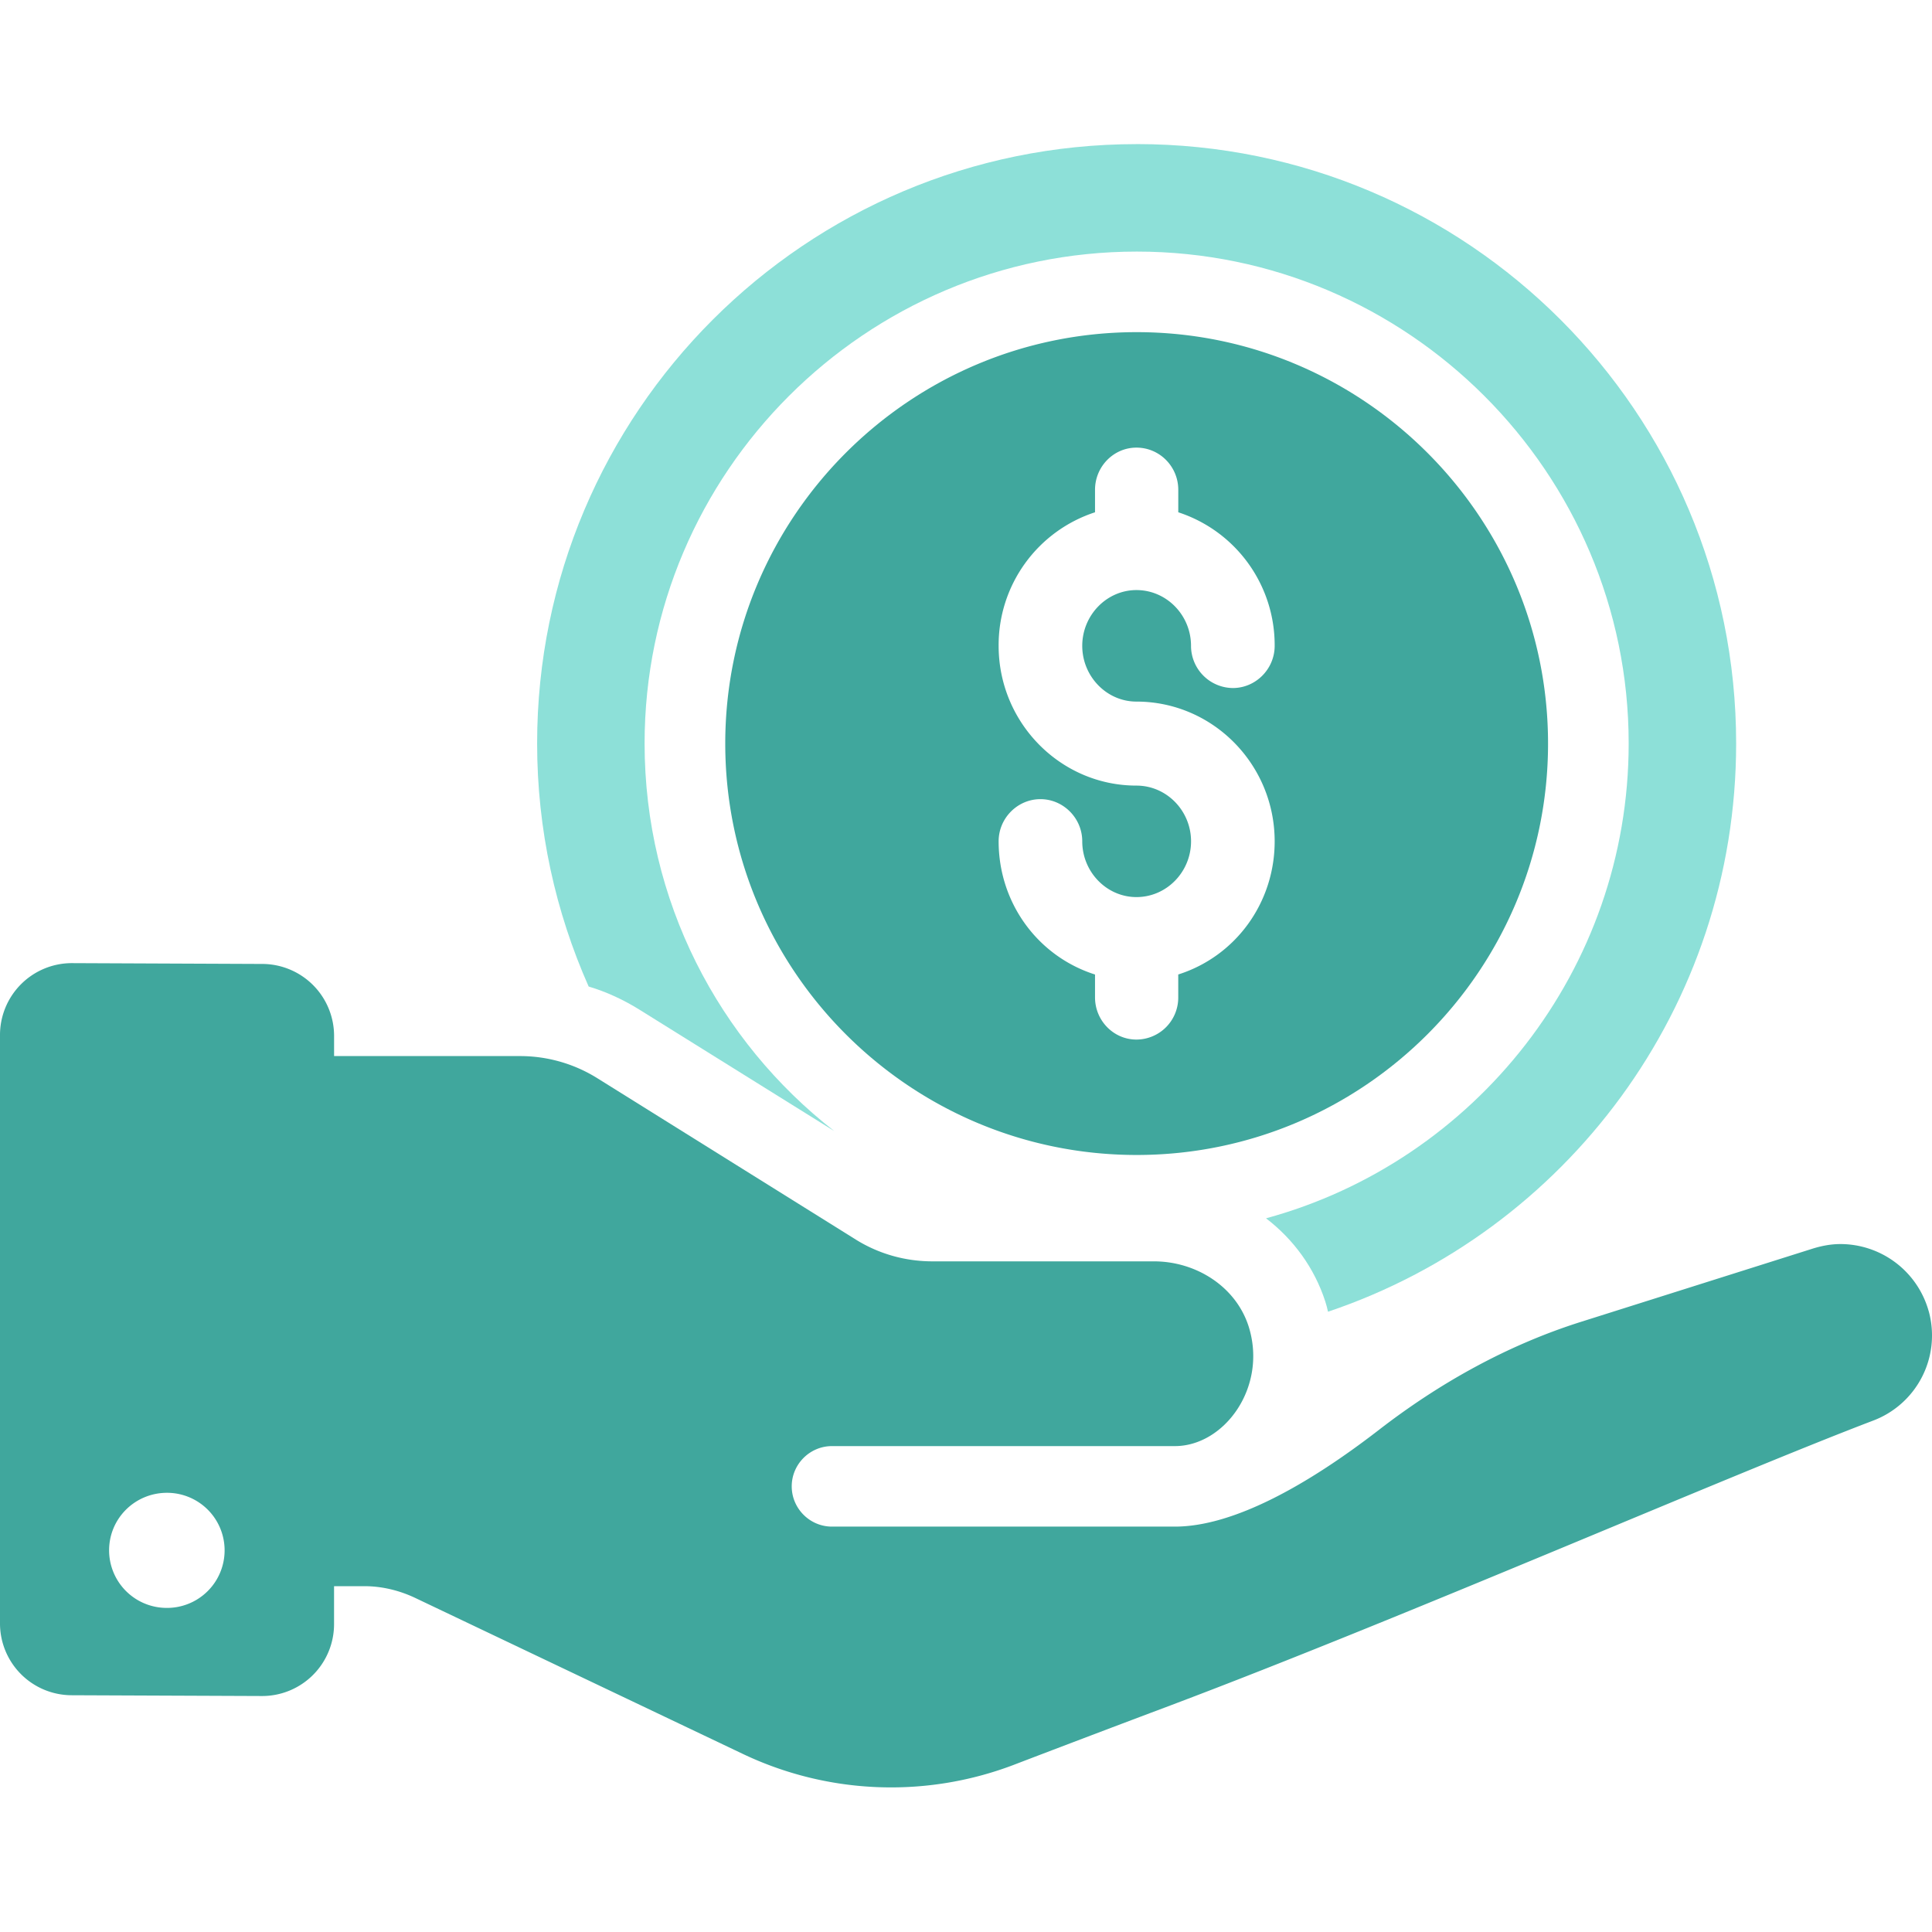 <svg width="64" height="64" viewBox="0 0 64 64" fill="none" xmlns="http://www.w3.org/2000/svg">
    <path d="M63.891 43.437a3.04 3.04 0 0 0-2.92-2.226c-.306 0-.6.053-.907.146l-7.68 2.427c-2.452.773-4.72 2.04-6.746 3.614-2.266 1.746-4.746 3.173-6.72 3.173H27.56c-.733 0-1.333-.6-1.333-1.334 0-.733.6-1.333 1.333-1.333h11.36c1.64 0 3.08-1.96 2.44-3.973-.427-1.32-1.747-2.147-3.134-2.147h-7.333c-.893 0-1.76-.24-2.52-.707l-8.586-5.36a4.83 4.83 0 0 0-2.547-.733h-6.173v-.666a2.384 2.384 0 0 0-2.386-2.386l-6.307-.027A2.381 2.381 0 0 0 0 34.29v19.493a2.379 2.379 0 0 0 2.373 2.374l6.307.026a2.382 2.382 0 0 0 2.386-2.373v-1.266h1c.573 0 1.133.133 1.654.373l10.892 5.186a11.426 11.426 0 0 0 8.933.374 943.075 943.075 0 0 1 5.24-1.987c7.813-2.947 18.492-7.613 23.253-9.426a3.016 3.016 0 0 0 1.854-3.627zM5.534 53.264a1.909 1.909 0 0 1-1.92-1.907c0-1.053.853-1.906 1.92-1.906a1.906 1.906 0 1 1 0 3.813z" fill="#40A79D"/>
    <path d="M37.658 4.774c-10.972 0-19.865 8.893-19.865 19.853 0 2.866.613 5.587 1.707 8.053.586.174 1.16.44 1.693.773l6.44 4.013c-3.827-2.986-6.28-7.626-6.28-12.84 0-8.972 7.32-16.292 16.306-16.292 8.973 0 16.293 7.32 16.293 16.293 0 7.506-5.107 13.852-12.013 15.731.907.694 1.6 1.64 1.96 2.747.04.12.066.227.093.347 7.853-2.64 13.52-10.066 13.52-18.825 0-10.96-8.894-19.854-19.852-19.854l-.002.001z" fill="#8DE0D8"/>
    <path d="M37.654 11.003c-7.516 0-13.629 6.113-13.629 13.629 0 7.515 6.113 13.628 13.629 13.628 7.513 0 13.627-6.113 13.627-13.628s-6.114-13.629-13.627-13.629zm-.008 12.238c2.527 0 4.579 2.077 4.579 4.63 0 2.038-1.296 3.808-3.194 4.41v.758a1.39 1.39 0 0 1-1.385 1.398c-.757 0-1.372-.629-1.372-1.398v-.757c-1.898-.603-3.193-2.373-3.193-4.412 0-.77.628-1.397 1.385-1.397s1.385.628 1.385 1.397c0 1.013.808 1.847 1.795 1.847 1 0 1.809-.834 1.809-1.847s-.809-1.846-1.809-1.846c-2.513 0-4.565-2.078-4.565-4.63a4.628 4.628 0 0 1 3.193-4.424v-.744c0-.77.616-1.398 1.372-1.398.77 0 1.386.629 1.386 1.398v.744a4.629 4.629 0 0 1 3.193 4.424c0 .77-.629 1.398-1.385 1.398a1.399 1.399 0 0 1-1.386-1.398c0-1.013-.808-1.847-1.808-1.847-.987 0-1.795.834-1.795 1.847s.808 1.847 1.795 1.847z" fill="#40A79D"/>
</svg>
